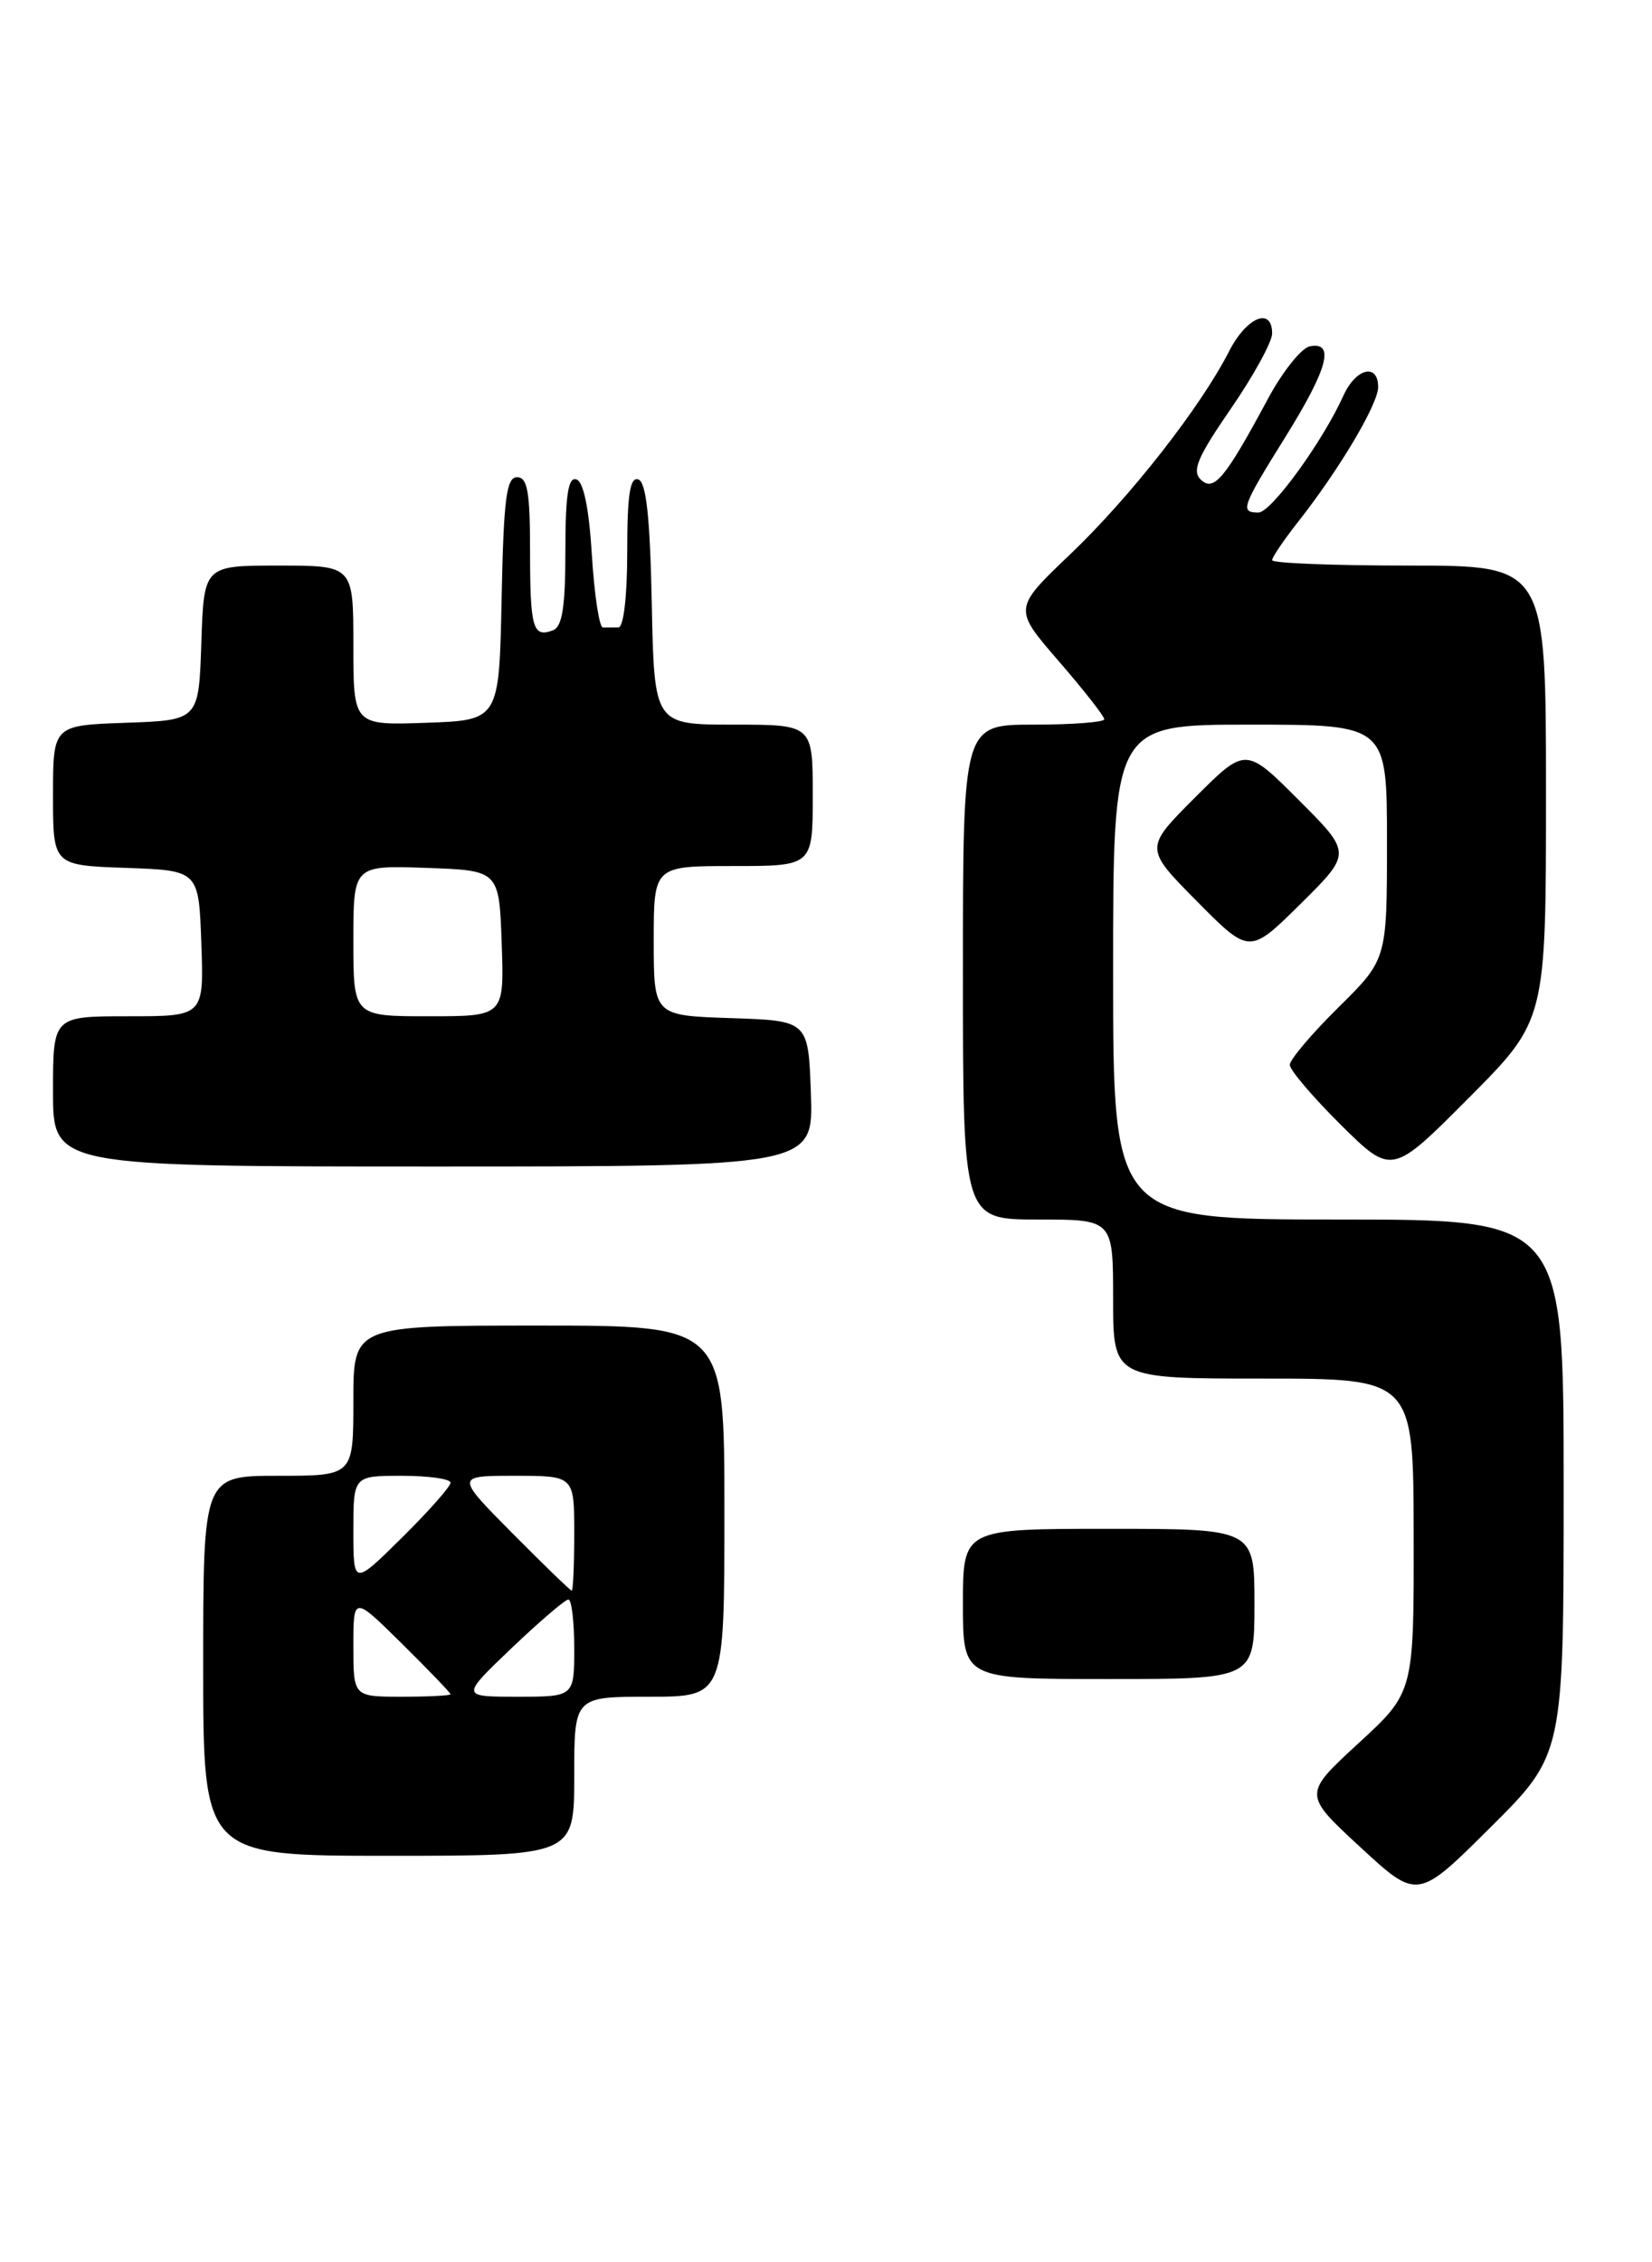 <?xml version="1.0" encoding="UTF-8" standalone="no"?>
<!DOCTYPE svg PUBLIC "-//W3C//DTD SVG 1.1//EN" "http://www.w3.org/Graphics/SVG/1.1/DTD/svg11.dtd" >
<svg xmlns="http://www.w3.org/2000/svg" xmlns:xlink="http://www.w3.org/1999/xlink" version="1.1" viewBox="0 0 187 256">
 <g >
 <path fill="currentColor"
d=" M 177.00 168.27 C 177.00 138.00 177.00 138.00 151.50 138.00 C 126.00 138.00 126.00 138.00 126.00 110.00 C 126.00 82.00 126.00 82.00 141.50 82.00 C 157.00 82.00 157.00 82.00 157.00 95.28 C 157.00 108.57 157.00 108.57 151.50 114.00 C 148.47 116.99 146.00 119.91 146.00 120.50 C 146.00 121.08 148.60 124.13 151.77 127.28 C 157.55 132.99 157.55 132.99 166.27 124.23 C 175.00 115.46 175.00 115.46 175.00 89.73 C 175.00 64.00 175.00 64.00 159.50 64.00 C 150.97 64.00 144.00 63.73 144.00 63.39 C 144.00 63.06 145.29 61.15 146.87 59.14 C 151.56 53.20 156.00 45.74 156.00 43.80 C 156.00 41.05 153.48 41.66 152.08 44.75 C 149.72 49.98 143.89 58.00 142.45 58.00 C 140.33 58.00 140.55 57.39 145.50 49.45 C 150.30 41.74 151.14 38.63 148.27 39.19 C 147.32 39.37 145.18 42.05 143.52 45.14 C 138.66 54.18 137.40 55.70 135.92 54.27 C 134.89 53.28 135.56 51.72 139.32 46.26 C 141.89 42.53 144.00 38.69 144.00 37.74 C 144.00 34.68 141.10 35.88 139.13 39.75 C 135.89 46.09 127.98 56.19 121.18 62.69 C 114.69 68.87 114.69 68.87 119.85 74.82 C 122.68 78.09 125.00 81.05 125.00 81.39 C 125.00 81.72 121.40 82.00 117.00 82.00 C 109.00 82.00 109.00 82.00 109.00 110.00 C 109.00 138.00 109.00 138.00 117.50 138.00 C 126.00 138.00 126.00 138.00 126.00 147.00 C 126.00 156.00 126.00 156.00 143.00 156.00 C 160.00 156.00 160.00 156.00 160.02 173.75 C 160.05 191.50 160.05 191.50 153.77 197.27 C 147.50 203.04 147.50 203.04 153.98 209.02 C 160.46 215.00 160.46 215.00 168.73 206.77 C 177.00 198.54 177.00 198.54 177.00 168.27 Z  M 65.00 201.00 C 65.00 192.00 65.00 192.00 73.50 192.00 C 82.00 192.00 82.00 192.00 82.00 171.00 C 82.00 150.00 82.00 150.00 61.00 150.00 C 40.00 150.00 40.00 150.00 40.00 158.50 C 40.00 167.00 40.00 167.00 31.50 167.00 C 23.00 167.00 23.00 167.00 23.00 188.50 C 23.00 210.00 23.00 210.00 44.00 210.00 C 65.00 210.00 65.00 210.00 65.00 201.00 Z  M 142.00 181.50 C 142.00 173.00 142.00 173.00 125.50 173.00 C 109.00 173.00 109.00 173.00 109.00 181.50 C 109.00 190.00 109.00 190.00 125.50 190.00 C 142.00 190.00 142.00 190.00 142.00 181.50 Z  M 91.79 123.75 C 91.50 115.50 91.50 115.50 82.75 115.21 C 74.00 114.92 74.00 114.92 74.00 106.46 C 74.00 98.00 74.00 98.00 83.00 98.00 C 92.00 98.00 92.00 98.00 92.00 90.00 C 92.00 82.00 92.00 82.00 83.03 82.00 C 74.06 82.00 74.06 82.00 73.78 68.33 C 73.58 58.49 73.15 54.55 72.25 54.25 C 71.31 53.94 71.00 56.00 71.00 62.42 C 71.00 67.47 70.59 71.00 70.00 71.00 C 69.45 71.00 68.66 71.01 68.25 71.01 C 67.84 71.02 67.28 67.34 67.00 62.84 C 66.68 57.56 66.06 54.51 65.25 54.25 C 64.32 53.94 64.00 55.98 64.00 62.31 C 64.00 68.66 63.65 70.92 62.60 71.32 C 60.32 72.20 60.00 71.09 60.00 62.33 C 60.00 55.66 59.71 54.00 58.53 54.00 C 57.32 54.00 57.01 56.44 56.78 67.75 C 56.50 81.50 56.50 81.50 48.25 81.79 C 40.00 82.08 40.00 82.08 40.00 73.04 C 40.00 64.00 40.00 64.00 31.54 64.00 C 23.08 64.00 23.08 64.00 22.79 72.75 C 22.50 81.50 22.50 81.50 14.25 81.79 C 6.00 82.08 6.00 82.08 6.00 90.00 C 6.00 97.92 6.00 97.92 14.25 98.21 C 22.50 98.50 22.50 98.50 22.79 106.75 C 23.08 115.00 23.08 115.00 14.54 115.00 C 6.00 115.00 6.00 115.00 6.00 123.50 C 6.00 132.00 6.00 132.00 49.04 132.00 C 92.08 132.00 92.08 132.00 91.79 123.75 Z  M 147.01 90.53 C 141.00 84.52 141.00 84.52 135.27 90.25 C 129.54 95.98 129.54 95.98 135.49 101.99 C 141.44 108.00 141.44 108.00 147.23 102.27 C 153.02 96.54 153.02 96.54 147.01 90.53 Z  M 40.00 186.28 C 40.00 180.57 40.00 180.57 45.50 186.00 C 48.52 188.99 51.00 191.56 51.00 191.72 C 51.00 191.87 48.52 192.00 45.50 192.00 C 40.00 192.00 40.00 192.00 40.00 186.28 Z  M 57.91 186.50 C 61.09 183.47 63.98 181.00 64.34 181.00 C 64.70 181.00 65.00 183.47 65.00 186.50 C 65.00 192.00 65.00 192.00 58.57 192.00 C 52.15 192.00 52.15 192.00 57.91 186.50 Z  M 58.00 173.50 C 51.56 167.00 51.56 167.00 58.28 167.00 C 65.00 167.00 65.00 167.00 65.00 173.50 C 65.00 177.07 64.87 180.00 64.72 180.00 C 64.57 180.00 61.54 177.07 58.00 173.50 Z  M 40.00 173.22 C 40.00 167.00 40.00 167.00 45.50 167.00 C 48.52 167.00 51.00 167.35 51.00 167.78 C 51.00 168.22 48.52 171.01 45.50 174.00 C 40.00 179.43 40.00 179.43 40.00 173.22 Z  M 40.00 106.46 C 40.00 97.92 40.00 97.92 48.25 98.21 C 56.50 98.50 56.50 98.50 56.79 106.75 C 57.08 115.00 57.08 115.00 48.54 115.00 C 40.00 115.00 40.00 115.00 40.00 106.46 Z "/>
</g>
</svg>